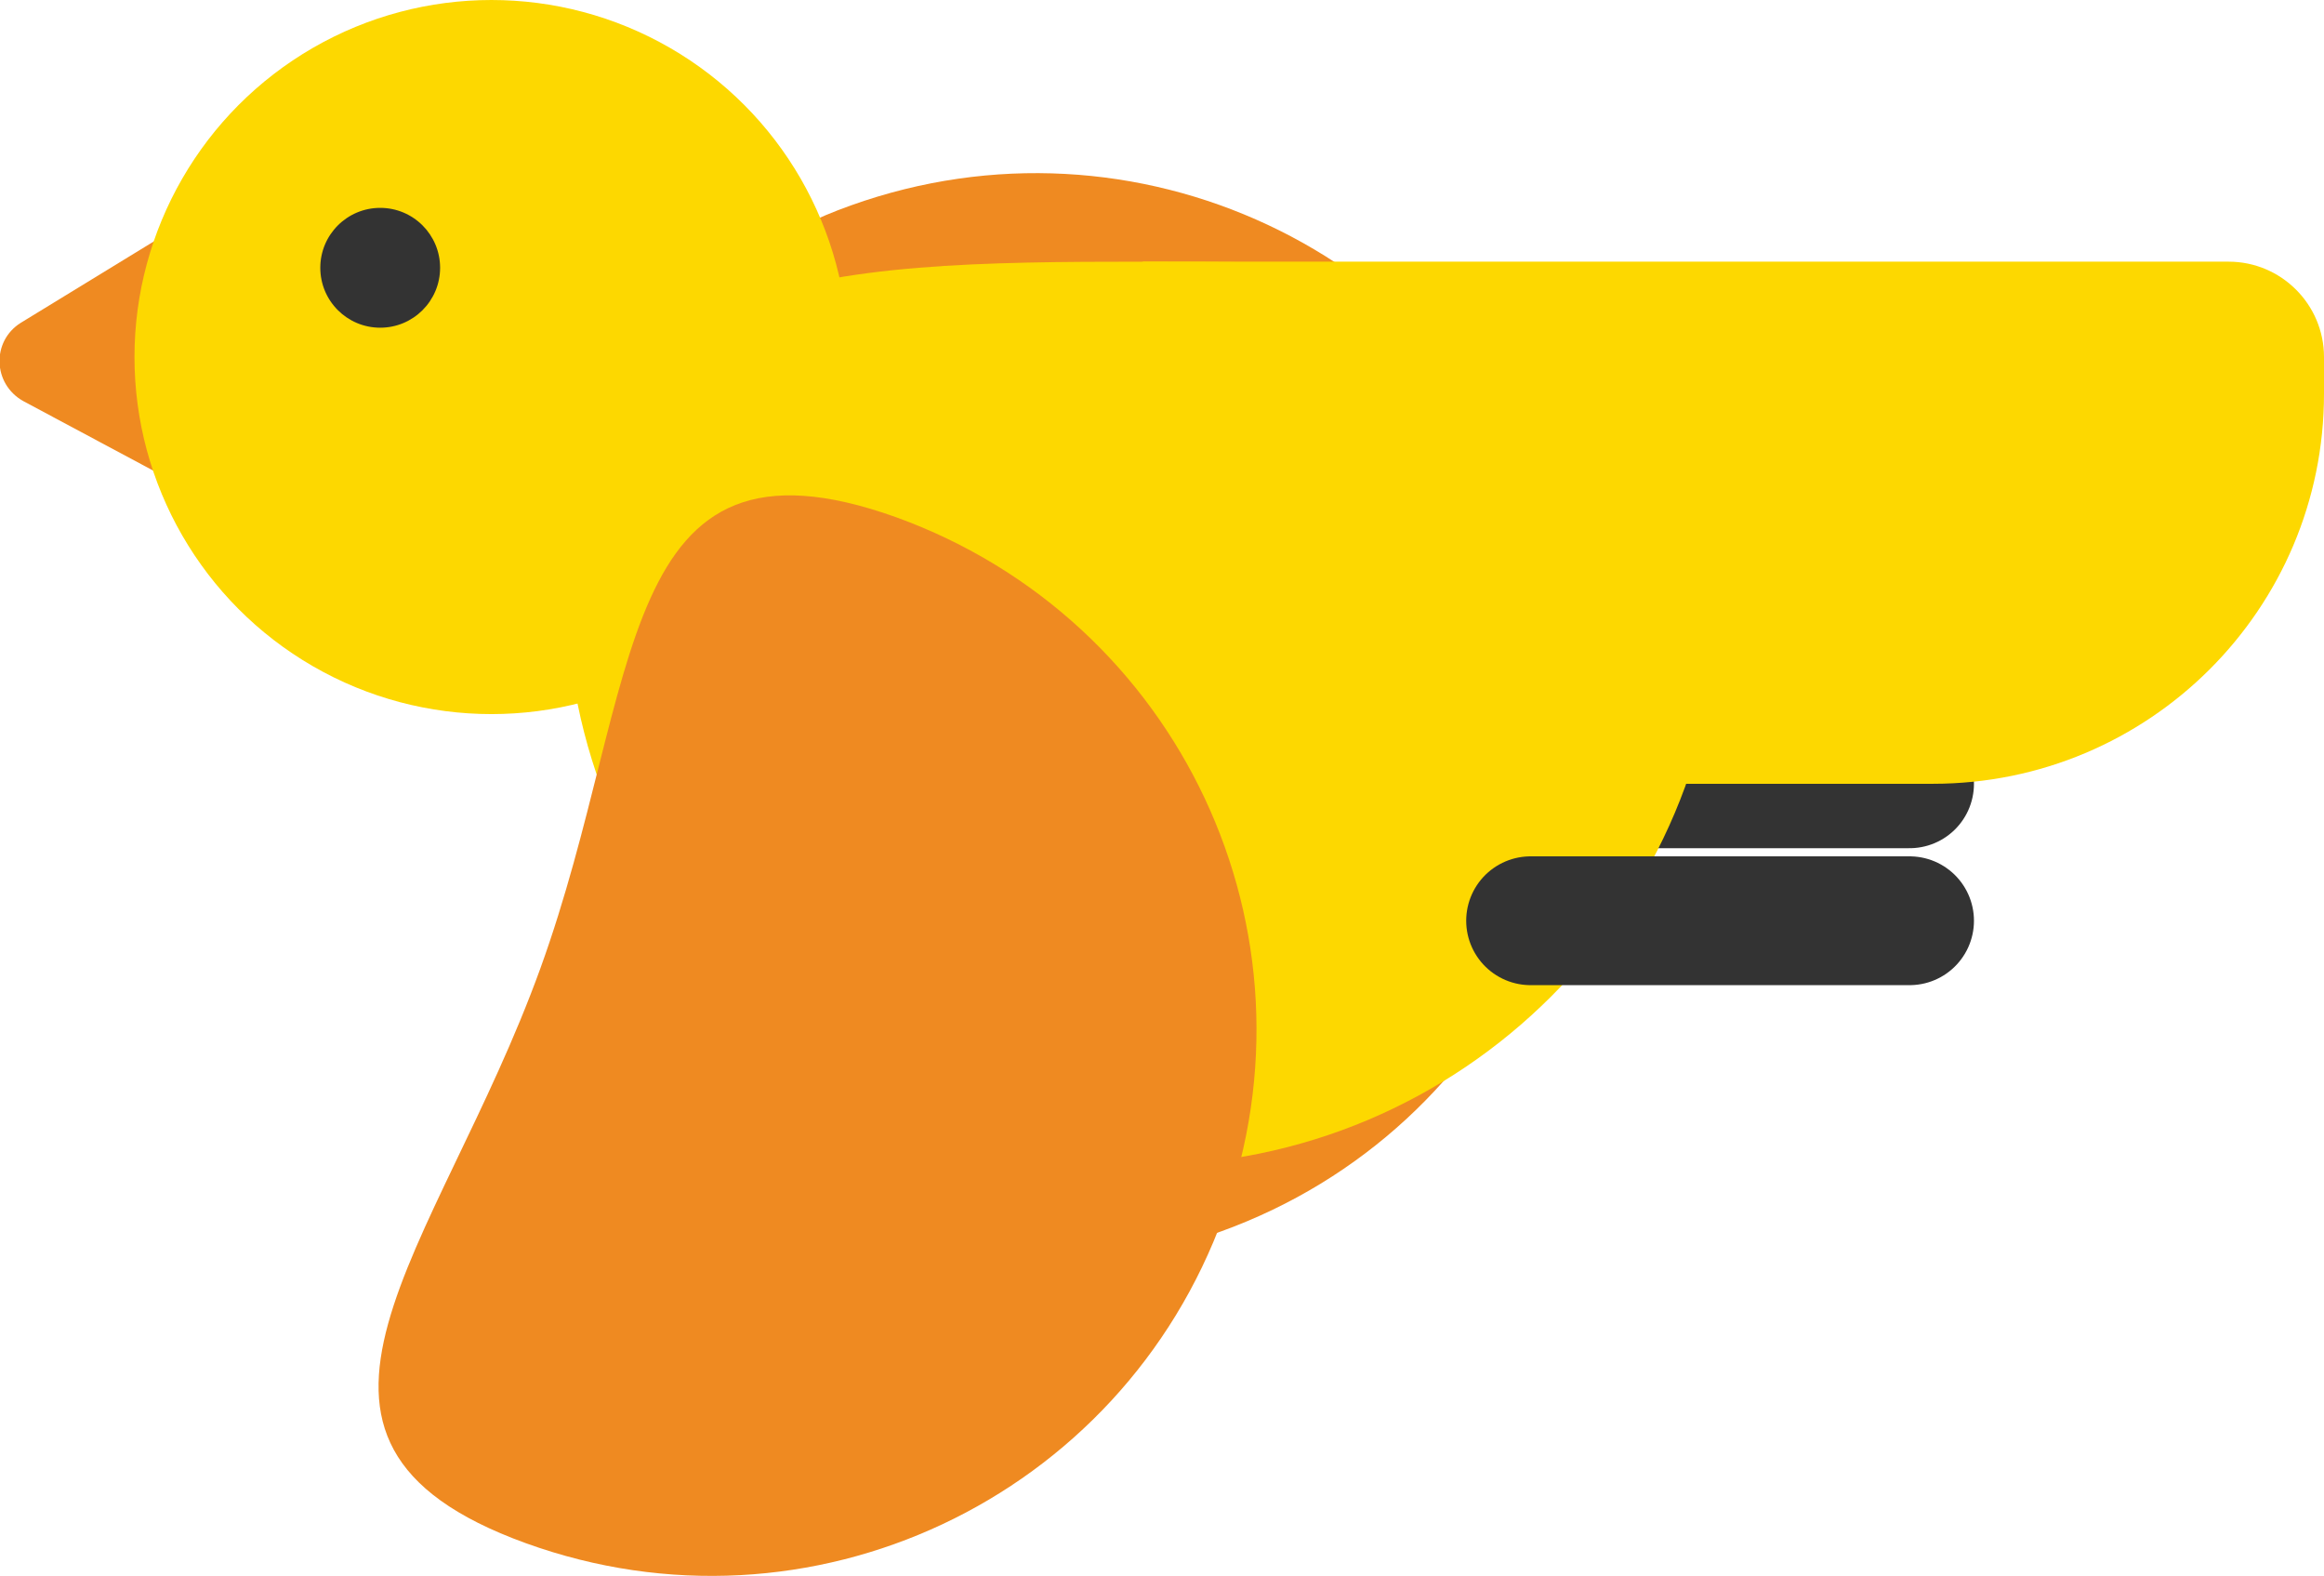 <svg xmlns="http://www.w3.org/2000/svg" xmlns:xlink="http://www.w3.org/1999/xlink" id="Layer_1" x="0" y="0" enable-background="new 0 0 190.1 128.9" version="1.1" viewBox="0 0 190.1 128.9" xml:space="preserve"><g><line x1="125.2" x2="156.2" y1="64.1" y2="64.1" fill="#EF8A21" stroke="#333" stroke-linecap="round" stroke-miterlimit="10" stroke-width="10.534"/><path fill="#EF8A21" d="M16.3,40.5L1.9,32.8c-2.5-1.4-2.6-4.9-0.2-6.4l13.9-8.5L16.3,40.5z"/><path fill="#EF8A21" d="M99.9,100.7c23.2-8.4,35.2-33.9,26.8-57.1S92.8,8.5,69.6,16.8s-7.2,23.8,1.2,47S76.7,109.1,99.9,100.7z"/><circle cx="40.2" cy="29.2" r="29.2" fill="#FDD800"/><path fill="#FDD800" d="M140.7,48.1c0,26.1-21.1,47.2-47.2,47.2S46.3,74.2,46.3,48.1s21.1-26.7,47.2-26.7S140.7,22,140.7,48.1z"/><path fill="#FDD800" d="M158.1,64.1H93.5V21.4h88.8c4.3,0,7.8,3.5,7.8,7.8v3C190.1,49.8,175.8,64.1,158.1,64.1z"/><path fill="#EF8A21" d="M73.3,42.3c23.2,8.4,35.2,33.9,26.8,57.1S66.2,134.6,43,126.2s-7.2-23.8,1.2-47S50.1,34,73.3,42.3z"/><line x1="125.2" x2="156.2" y1="75.3" y2="75.3" fill="#EF8A21" stroke="#333" stroke-linecap="round" stroke-miterlimit="10" stroke-width="10.534"/><circle cx="31.1" cy="21.9" r="4.9" fill="#333"/></g></svg>